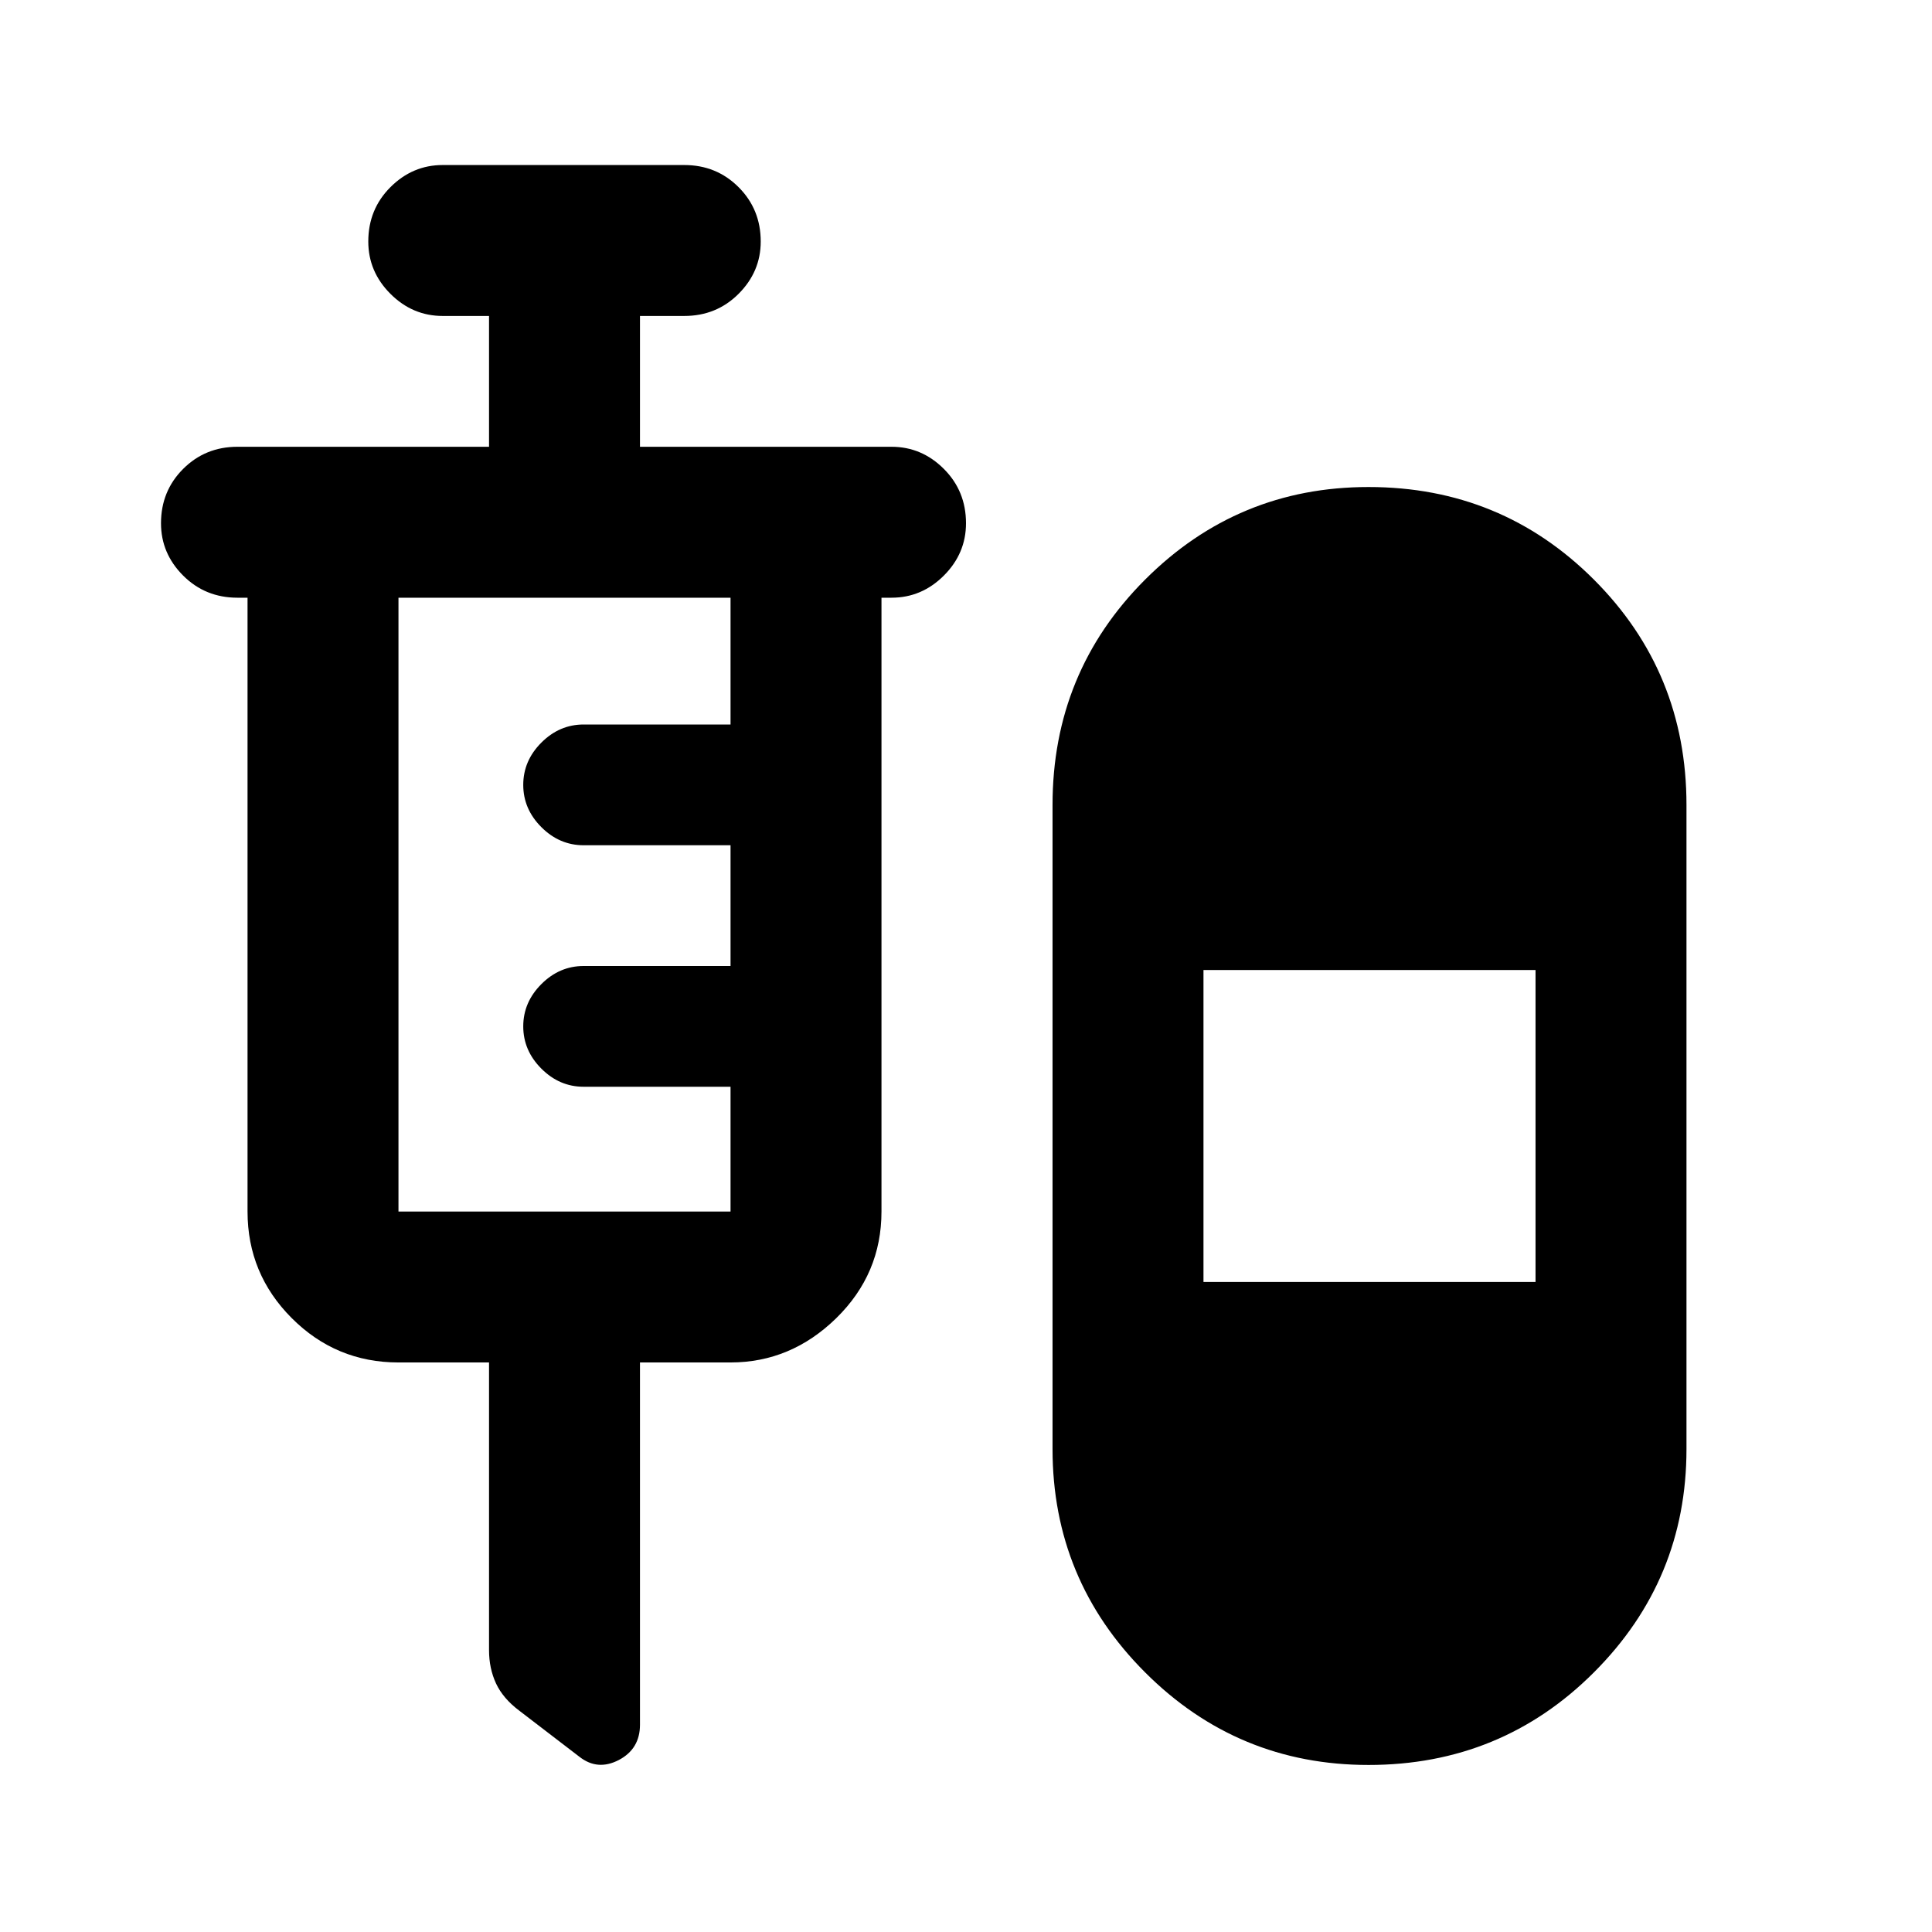 <svg xmlns="http://www.w3.org/2000/svg" height="24" width="24"><path d="M6.075 16.925H4.95q-.775 0-1.325-.55-.55-.55-.55-1.325V7.425H2.95q-.4 0-.675-.275T2 6.5q0-.4.275-.675t.675-.275h3.125V3.925H5.5q-.375 0-.65-.275T4.575 3q0-.4.275-.675t.65-.275h3q.4 0 .675.275T9.45 3q0 .375-.275.65t-.675.275h-.55V5.55h3.125q.375 0 .65.275T12 6.5q0 .375-.275.65t-.65.275h-.125v7.625q0 .775-.562 1.325-.563.55-1.313.55H7.95v4.5q0 .3-.262.438-.263.137-.488-.038l-.75-.575q-.2-.15-.288-.337-.087-.188-.087-.413Zm10.925 5q-1.625 0-2.775-1.15T13.075 18v-8q0-1.65 1.15-2.8T17 6.05q1.65 0 2.8 1.15t1.15 2.8v8q0 1.625-1.15 2.775t-2.8 1.15ZM4.95 15.05h4.125V13.5H7.25q-.3 0-.525-.225-.225-.225-.225-.525 0-.3.225-.525Q6.95 12 7.25 12h1.825v-1.5H7.25q-.3 0-.525-.225Q6.5 10.05 6.5 9.75q0-.3.225-.525Q6.95 9 7.25 9h1.825V7.425H4.95v7.625Zm10 .875h4.125V12.05H14.95Z"/></svg>